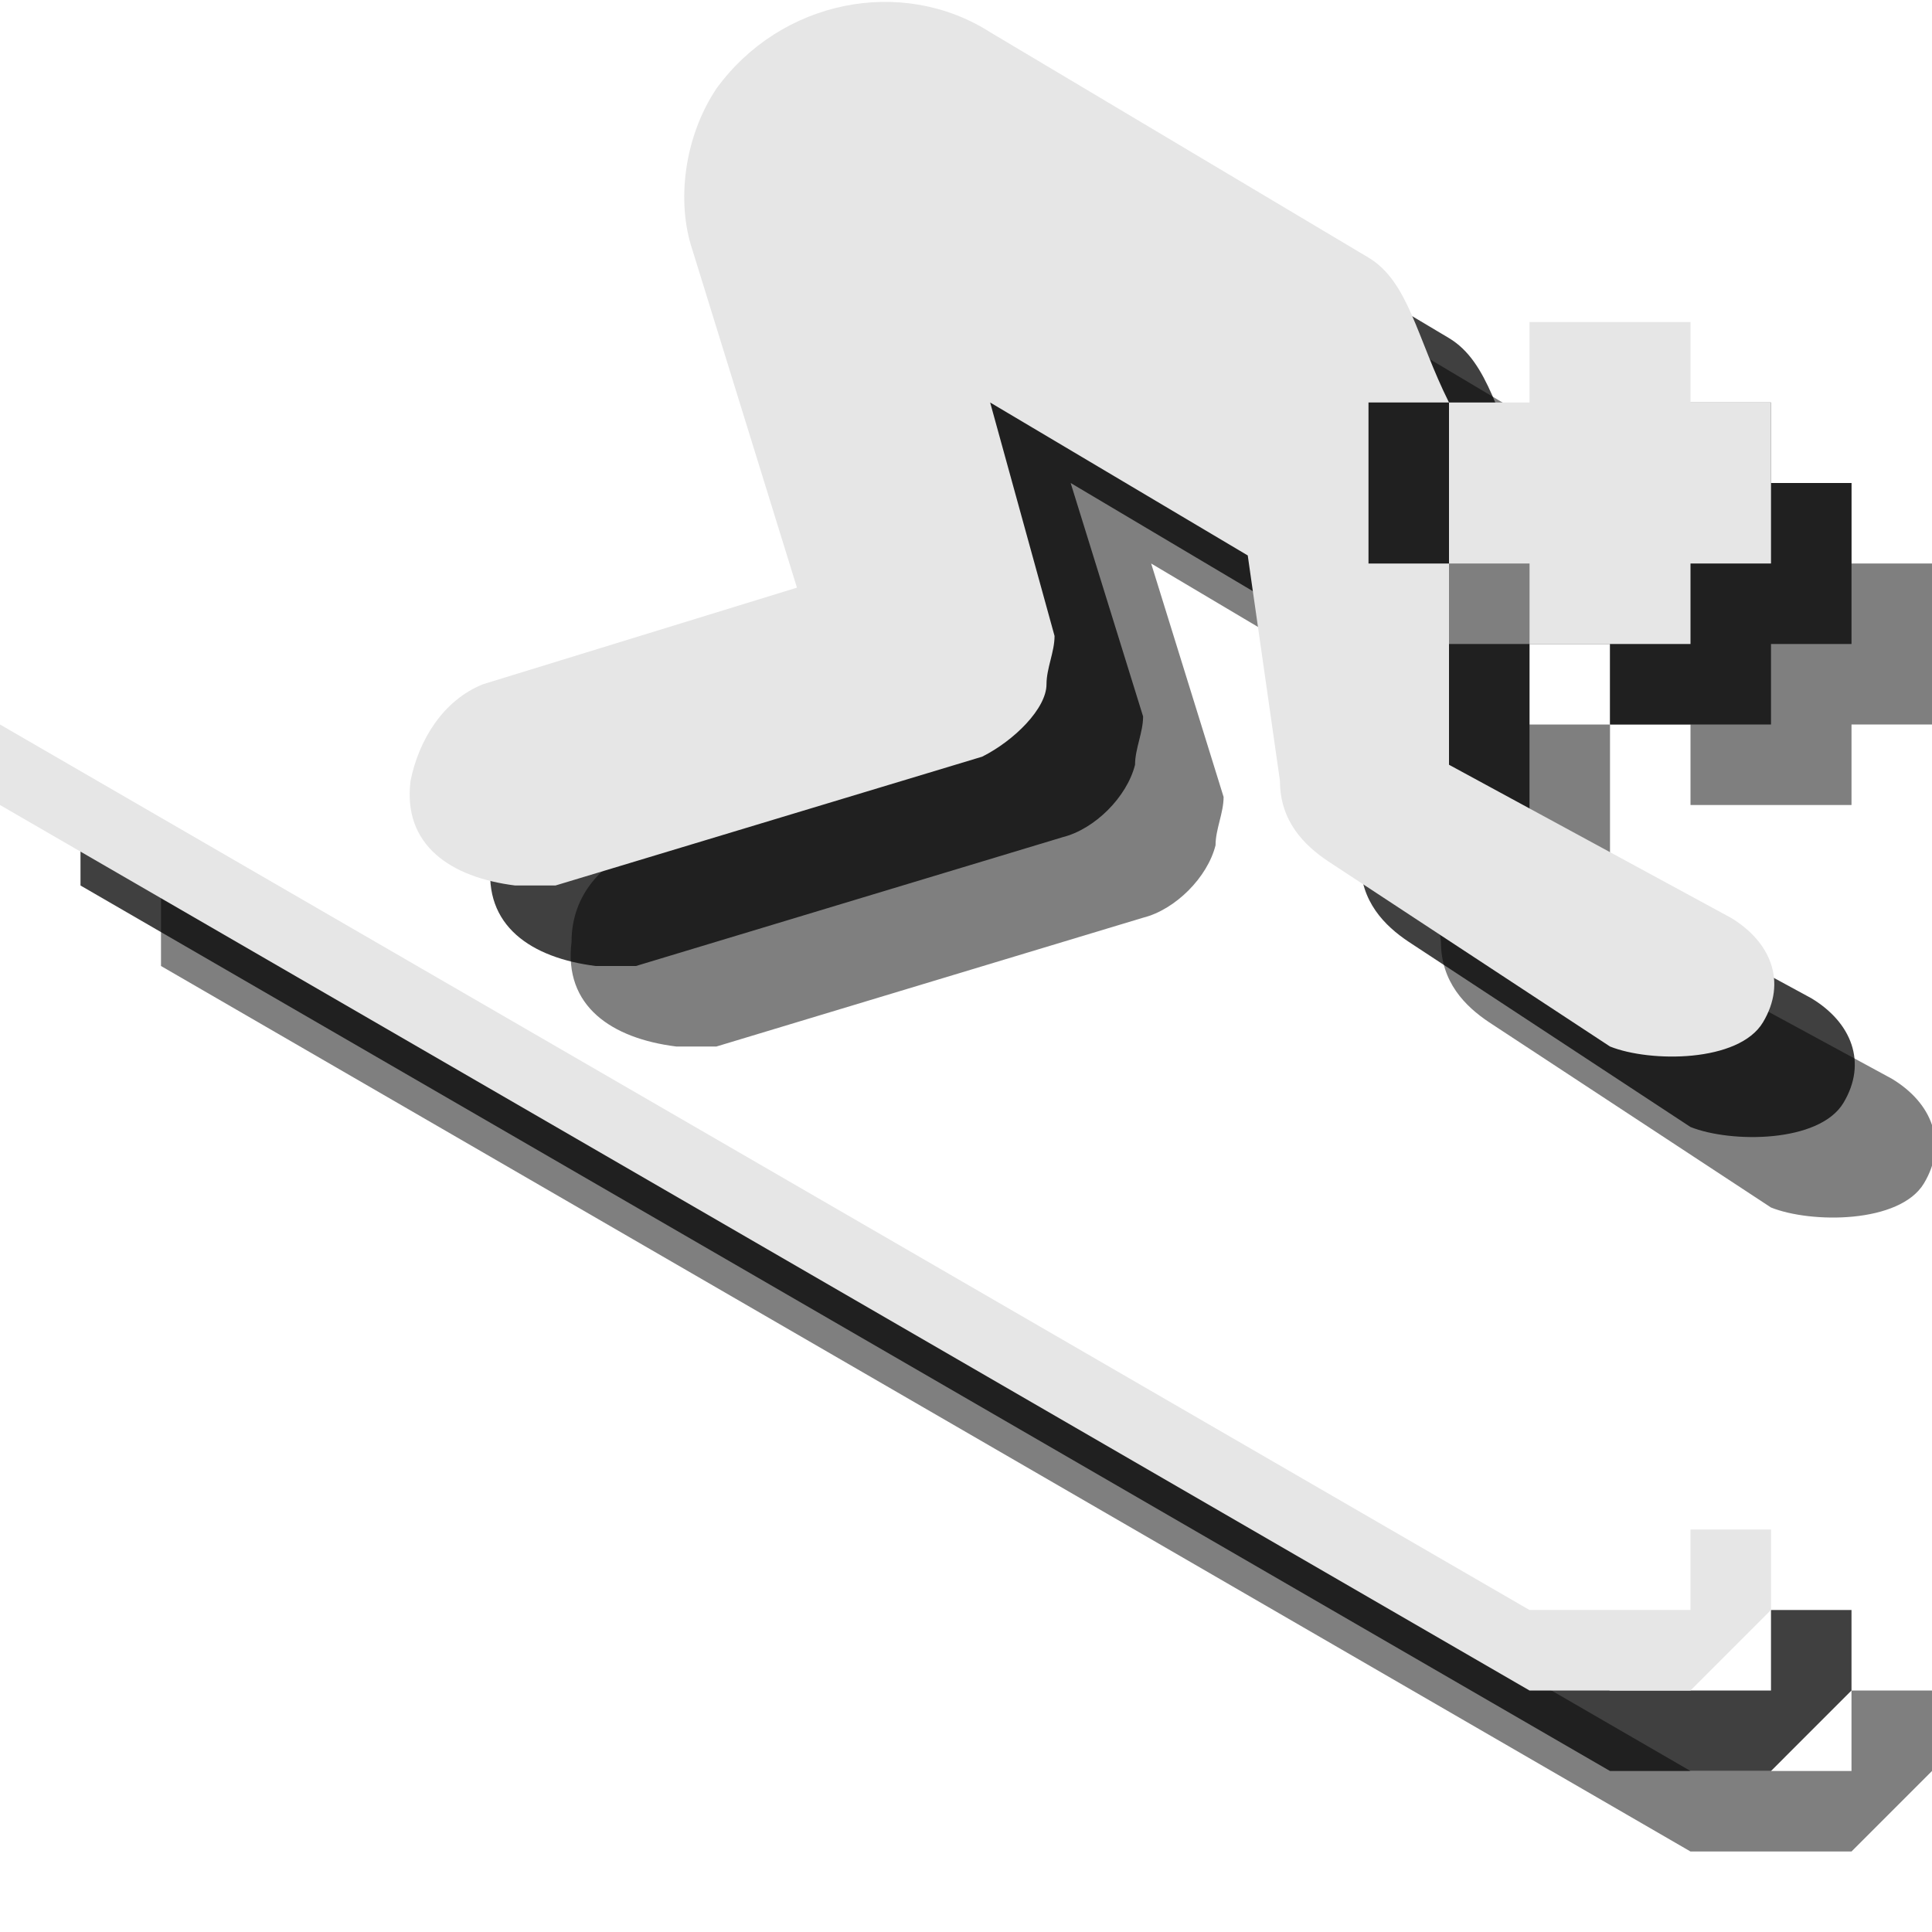 <?xml version="1.0" encoding="utf-8"?>
<!-- Generator: Adobe Illustrator 18.1.1, SVG Export Plug-In . SVG Version: 6.00 Build 0)  -->
<svg version="1.1" id="Icons" xmlns="http://www.w3.org/2000/svg" xmlns:xlink="http://www.w3.org/1999/xlink" x="0px" y="0px"
	 viewBox="0 0 24 24" enable-background="new 0 0 24 24" xml:space="preserve">
<g opacity="0.5">
	<path d="M14.3,2.4c-1.1-0.8-2.6-0.5-3.4,0.7c-0.4,0.6-0.5,1.4-0.3,2l1.3,4.2L8,10.5c-0.5,0.2-0.9,0.6-0.9,1.2
		C7,12.5,7.6,12.9,8.4,13c0.2,0,0.3,0,0.5,0l5.3-1.6c0.4-0.1,0.8-0.5,0.9-0.9c0-0.2,0.1-0.4,0.1-0.6L14.3,7l3.2,1.9l0.4,2.8
		c0,0.5,0.3,0.8,0.6,1L22,15c0.5,0.2,1.6,0.2,1.9-0.3c0.3-0.5,0.1-1-0.4-1.3L20,11.5V9h-1V7h1c-0.4-0.8-0.5-1.5-1-1.8L14.3,2.4
		L14.3,2.4z"/>
	<polygon points="2,11 21,22 23,22 23,21 24,21 24,22 23,23 21,23 2,12 	"/>
	<polygon points="21,6 23,6 23,7 24,7 24,9 23,9 23,10 21,10 21,9 20,9 20,7 21,7 	"/>
</g>
<g opacity="0.75">
	<path d="M13.3,1.4C12.2,0.7,10.7,1,9.9,2.1c-0.4,0.6-0.5,1.4-0.3,2l1.3,4.2L7,9.5c-0.5,0.2-0.9,0.6-0.9,1.2C6,11.5,6.6,11.9,7.4,12
		c0.2,0,0.3,0,0.5,0l5.3-1.6c0.4-0.1,0.8-0.5,0.9-0.9c0-0.2,0.1-0.4,0.1-0.6L13.3,6l3.2,1.9l0.4,2.8c0,0.5,0.3,0.8,0.6,1L21,14
		c0.5,0.2,1.6,0.2,1.9-0.3c0.3-0.5,0.1-1-0.4-1.3L19,10.5V8h-1V6h1c-0.4-0.8-0.5-1.5-1-1.8L13.3,1.4L13.3,1.4z"/>
	<polygon points="1,10 20,21 22,21 22,20 23,20 23,21 22,22 20,22 1,11 	"/>
	<polygon points="20,5 22,5 22,6 23,6 23,8 22,8 22,9 20,9 20,8 19,8 19,6 20,6 	"/>
</g>
<g>
	<path fill="#E6E6E6" d="M12.3,0.4C11.2-0.3,9.7,0,8.9,1.1c-0.4,0.6-0.5,1.4-0.3,2l1.3,4.2L6,8.5C5.5,8.7,5.2,9.2,5.1,9.7
		C5,10.5,5.6,10.9,6.4,11c0.2,0,0.3,0,0.5,0l5.3-1.6C12.6,9.2,13,8.8,13,8.5c0-0.2,0.1-0.4,0.1-0.6L12.3,5l3.2,1.9l0.4,2.8
		c0,0.5,0.3,0.8,0.6,1L20,13c0.5,0.2,1.6,0.2,1.9-0.3c0.3-0.5,0.1-1-0.4-1.3L18,9.5V7h-1V5h1c-0.4-0.8-0.5-1.5-1-1.8L12.3,0.4
		L12.3,0.4z"/>
	<polygon fill="#E6E6E6" points="0,9 19,20 21,20 21,19 22,19 22,20 21,21 19,21 0,10 	"/>
	<polygon fill="#E6E6E6" points="19,4 21,4 21,5 22,5 22,7 21,7 21,8 19,8 19,7 18,7 18,5 19,5 	"/>
</g>
</svg>

